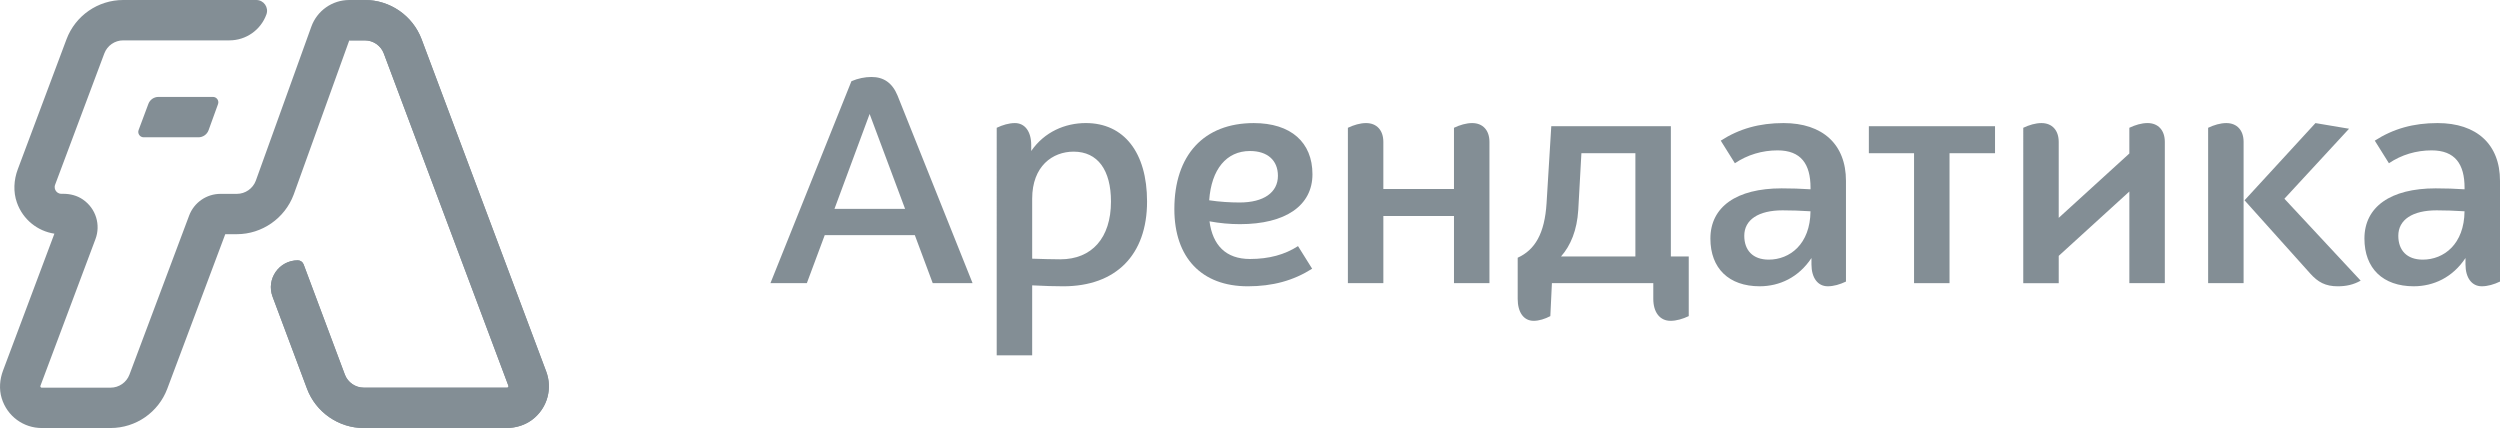 <?xml version="1.0" encoding="utf-8"?>
<!-- Generator: Adobe Illustrator 19.2.1, SVG Export Plug-In . SVG Version: 6.00 Build 0)  -->
<svg version="1.1" id="Layer_1" xmlns="http://www.w3.org/2000/svg" xmlns:xlink="http://www.w3.org/1999/xlink" x="0px" y="0px"
	 viewBox="0 0 170.366 29.168" style="enable-background:new 0 0 170.366 29.168;" xml:space="preserve">
<style type="text/css">
	.st0{fill:#838E95;}
</style>
<g>
	<g>
		<path class="st0" d="M62.342,16.023h-6.139l-1.219,3.272h-2.481L58.022,5.534c0.449-0.193,0.919-0.288,1.369-0.288
			c0.813,0,1.411,0.385,1.775,1.27l5.112,12.78h-2.716L62.342,16.023z M61.679,14.234l-2.417-6.467l-2.396,6.467
			H61.679z"/>
		<path class="st0" d="M78.168,13.735c0,3.636-2.118,5.775-5.711,5.775c-0.556,0-1.326-0.021-2.118-0.064v4.77h-2.417
			V8.708c0.406-0.192,0.834-0.321,1.24-0.321c0.684,0,1.112,0.577,1.112,1.497v0.406
			c0.898-1.305,2.31-1.904,3.722-1.904C76.585,8.387,78.168,10.376,78.168,13.735z M75.709,13.735
			c0-2.139-0.898-3.401-2.546-3.401c-1.433,0-2.824,0.984-2.824,3.209v4.085c0.706,0.022,1.369,0.043,1.925,0.043
			C74.404,17.67,75.709,16.216,75.709,13.735z"/>
		<path class="st0" d="M88.455,16.772l0.963,1.54c-1.283,0.813-2.695,1.198-4.385,1.198
			c-3.144,0-5.005-1.946-5.005-5.261c0-3.679,2.01-5.861,5.411-5.861c2.524,0,4,1.305,4,3.487
			c0,2.139-1.839,3.401-4.941,3.401c-0.684,0-1.39-0.064-2.075-0.193c0.214,1.626,1.112,2.567,2.759,2.567
			C86.488,17.649,87.557,17.35,88.455,16.772z M82.402,13.649c0.706,0.107,1.433,0.15,2.075,0.15
			c1.647,0,2.609-0.685,2.609-1.818c0-1.048-0.706-1.69-1.904-1.69C83.579,10.291,82.552,11.532,82.402,13.649z"
			/>
		<path class="st0" d="M101.501,9.671v9.625h-2.417v-4.577h-4.813v4.577h-2.417V8.708
			c0.406-0.192,0.834-0.321,1.24-0.321c0.727,0,1.176,0.492,1.176,1.283v3.209h4.813V8.708
			c0.406-0.192,0.834-0.321,1.24-0.321C101.052,8.387,101.501,8.88,101.501,9.671z"/>
		<path class="st0" d="M115.082,17.478v4.064c-0.406,0.192-0.834,0.321-1.24,0.321c-0.727,0-1.176-0.578-1.176-1.498
			v-1.069h-6.909l-0.107,2.246c-0.364,0.192-0.77,0.321-1.134,0.321c-0.684,0-1.091-0.578-1.091-1.498v-2.802
			c1.177-0.535,1.84-1.647,1.968-3.722l0.321-5.241h8.149v8.877H115.082z M111.446,17.478v-7.037h-3.679
			l-0.214,3.871c-0.085,1.369-0.513,2.417-1.176,3.166H111.446z"/>
		<path class="st0" d="M125.796,12.323v6.865c-0.406,0.193-0.834,0.321-1.24,0.321c-0.684,0-1.112-0.577-1.112-1.497
			v-0.428c-0.877,1.326-2.182,1.925-3.529,1.925c-2.096,0-3.358-1.219-3.358-3.251c0-2.16,1.775-3.422,4.856-3.422
			c0.642,0,1.326,0.021,1.968,0.064v-0.107c0-1.604-0.641-2.545-2.246-2.545c-1.048,0-2.053,0.299-2.909,0.877
			l-0.963-1.54c1.262-0.813,2.631-1.198,4.278-1.198C124.213,8.387,125.796,9.842,125.796,12.323z M123.379,14.398
			c-0.663-0.043-1.326-0.064-1.904-0.064c-1.647,0-2.609,0.642-2.609,1.733c0,0.984,0.577,1.626,1.668,1.626
			C121.968,17.692,123.358,16.643,123.379,14.398z"/>
		<path class="st0" d="M135.955,10.441h-3.102v8.855h-2.417v-8.855h-3.08V8.601h8.598V10.441z"/>
		<path class="st0" d="M147.525,9.671v9.625h-2.417v-6.245l-4.813,4.385v1.861h-2.417V8.708
			c0.406-0.192,0.834-0.321,1.24-0.321c0.727,0,1.176,0.492,1.176,1.283v5.176l4.813-4.385v-1.754
			c0.406-0.192,0.834-0.321,1.24-0.321C147.076,8.387,147.525,8.88,147.525,9.671z"/>
		<path class="st0" d="M152.893,9.671v9.625h-2.417V8.708c0.406-0.192,0.834-0.321,1.24-0.321
			C152.444,8.387,152.893,8.88,152.893,9.671z M160.871,19.125c-0.492,0.278-0.984,0.385-1.562,0.385
			c-0.834,0-1.348-0.278-1.882-0.877l-4.47-4.983l4.834-5.262l2.289,0.385l-4.406,4.77L160.871,19.125z"/>
		<path class="st0" d="M170.366,12.323v6.865c-0.406,0.193-0.834,0.321-1.24,0.321c-0.684,0-1.112-0.577-1.112-1.497
			v-0.428c-0.877,1.326-2.182,1.925-3.529,1.925c-2.096,0-3.358-1.219-3.358-3.251c0-2.16,1.775-3.422,4.856-3.422
			c0.642,0,1.326,0.021,1.968,0.064v-0.107c0-1.604-0.641-2.545-2.246-2.545c-1.048,0-2.053,0.299-2.909,0.877
			l-0.963-1.54c1.262-0.813,2.631-1.198,4.278-1.198C168.783,8.387,170.366,9.842,170.366,12.323z M167.949,14.398
			c-0.663-0.043-1.326-0.064-1.904-0.064c-1.647,0-2.609,0.642-2.609,1.733c0,0.984,0.577,1.626,1.668,1.626
			C166.538,17.692,167.928,16.643,167.949,14.398z"/>
	</g>
	<path class="st0" d="M36.278,28.594c-0.511,0.392-1.153,0.574-1.797,0.574l-9.693,0c-1.711,0-3.264-1.076-3.865-2.678
		l-2.348-6.272c-0.449-1.199,0.438-2.478,1.718-2.478h0c0.176,0,0.334,0.11,0.396,0.275l2.81,7.509
		c0.2,0.534,0.718,0.893,1.288,0.893h9.774c0.017,0,0.048,0,0.075-0.04c0.027-0.04,0.016-0.069,0.011-0.085
		L26.155,3.644c-0.201-0.537-0.715-0.893-1.288-0.893H23.802l-3.789,10.513c-0.607,1.619-2.16,2.695-3.871,2.695
		h-0.791l-3.951,10.531c-0.604,1.611-2.144,2.678-3.865,2.678H2.841c-1.225,0-2.349-0.79-2.727-2.033
		c-0.188-0.616-0.133-1.281,0.093-1.884l3.5-9.327c-1.144-0.173-2.145-0.957-2.555-2.12
		c-0.259-0.734-0.212-1.542,0.061-2.271l3.318-8.854C5.135,1.068,6.676,0,8.396,0l9.069,0
		c0.509,0,0.863,0.505,0.69,0.983v0c-0.384,1.061-1.391,1.768-2.52,1.768H8.396c-0.574,0-1.087,0.356-1.288,0.893
		l-3.352,8.944c-0.073,0.196,0.001,0.348,0.052,0.422c0.051,0.074,0.168,0.197,0.377,0.197l0.131,0
		c0.471,0,0.942,0.12,1.33,0.387c0.906,0.623,1.22,1.739,0.861,2.697L2.755,26.293
		c-0.006,0.016-0.017,0.045,0.011,0.085s0.059,0.04,0.075,0.04h4.694c0.573,0,1.087-0.356,1.288-0.892
		l4.066-10.835c0.334-0.89,1.185-1.48,2.137-1.48h1.117c0.57,0,1.088-0.359,1.288-0.893l3.783-10.496
		C21.607,0.727,22.642,0,23.802,0h1.065c1.72,0,3.261,1.067,3.865,2.678l8.493,22.648
		C37.655,26.474,37.31,27.804,36.278,28.594z M14.006,6.604h-3.208c-0.306,0-0.58,0.19-0.687,0.477L9.446,8.861
		C9.357,9.1,9.534,9.356,9.79,9.356h0.499h3.235c0.309,0,0.585-0.194,0.69-0.484l0.643-1.776
		c0.087-0.239-0.091-0.492-0.345-0.492H14.006z"/>
	<path class="st0" d="M23.802,2.752h1.065c0.57,0,1.088,0.359,1.288,0.893l8.493,22.648
		c0.006,0.016,0.017,0.045-0.011,0.085c-0.027,0.04-0.059,0.04-0.075,0.04H24.788
		c-0.57,0-1.088-0.359-1.288-0.893l-2.81-7.509c-0.062-0.165-0.22-0.275-0.396-0.275l0,0
		c-1.28,0-2.167,1.278-1.718,2.478l2.348,6.272c0.601,1.602,2.154,2.678,3.865,2.678h9.706
		c0.708,0,1.406-0.233,1.938-0.7c0.911-0.8,1.201-2.053,0.793-3.142L28.732,2.678C28.131,1.076,26.578,0,24.867,0
		h-0.073L23.802,2.752"/>
</g>
</svg>
